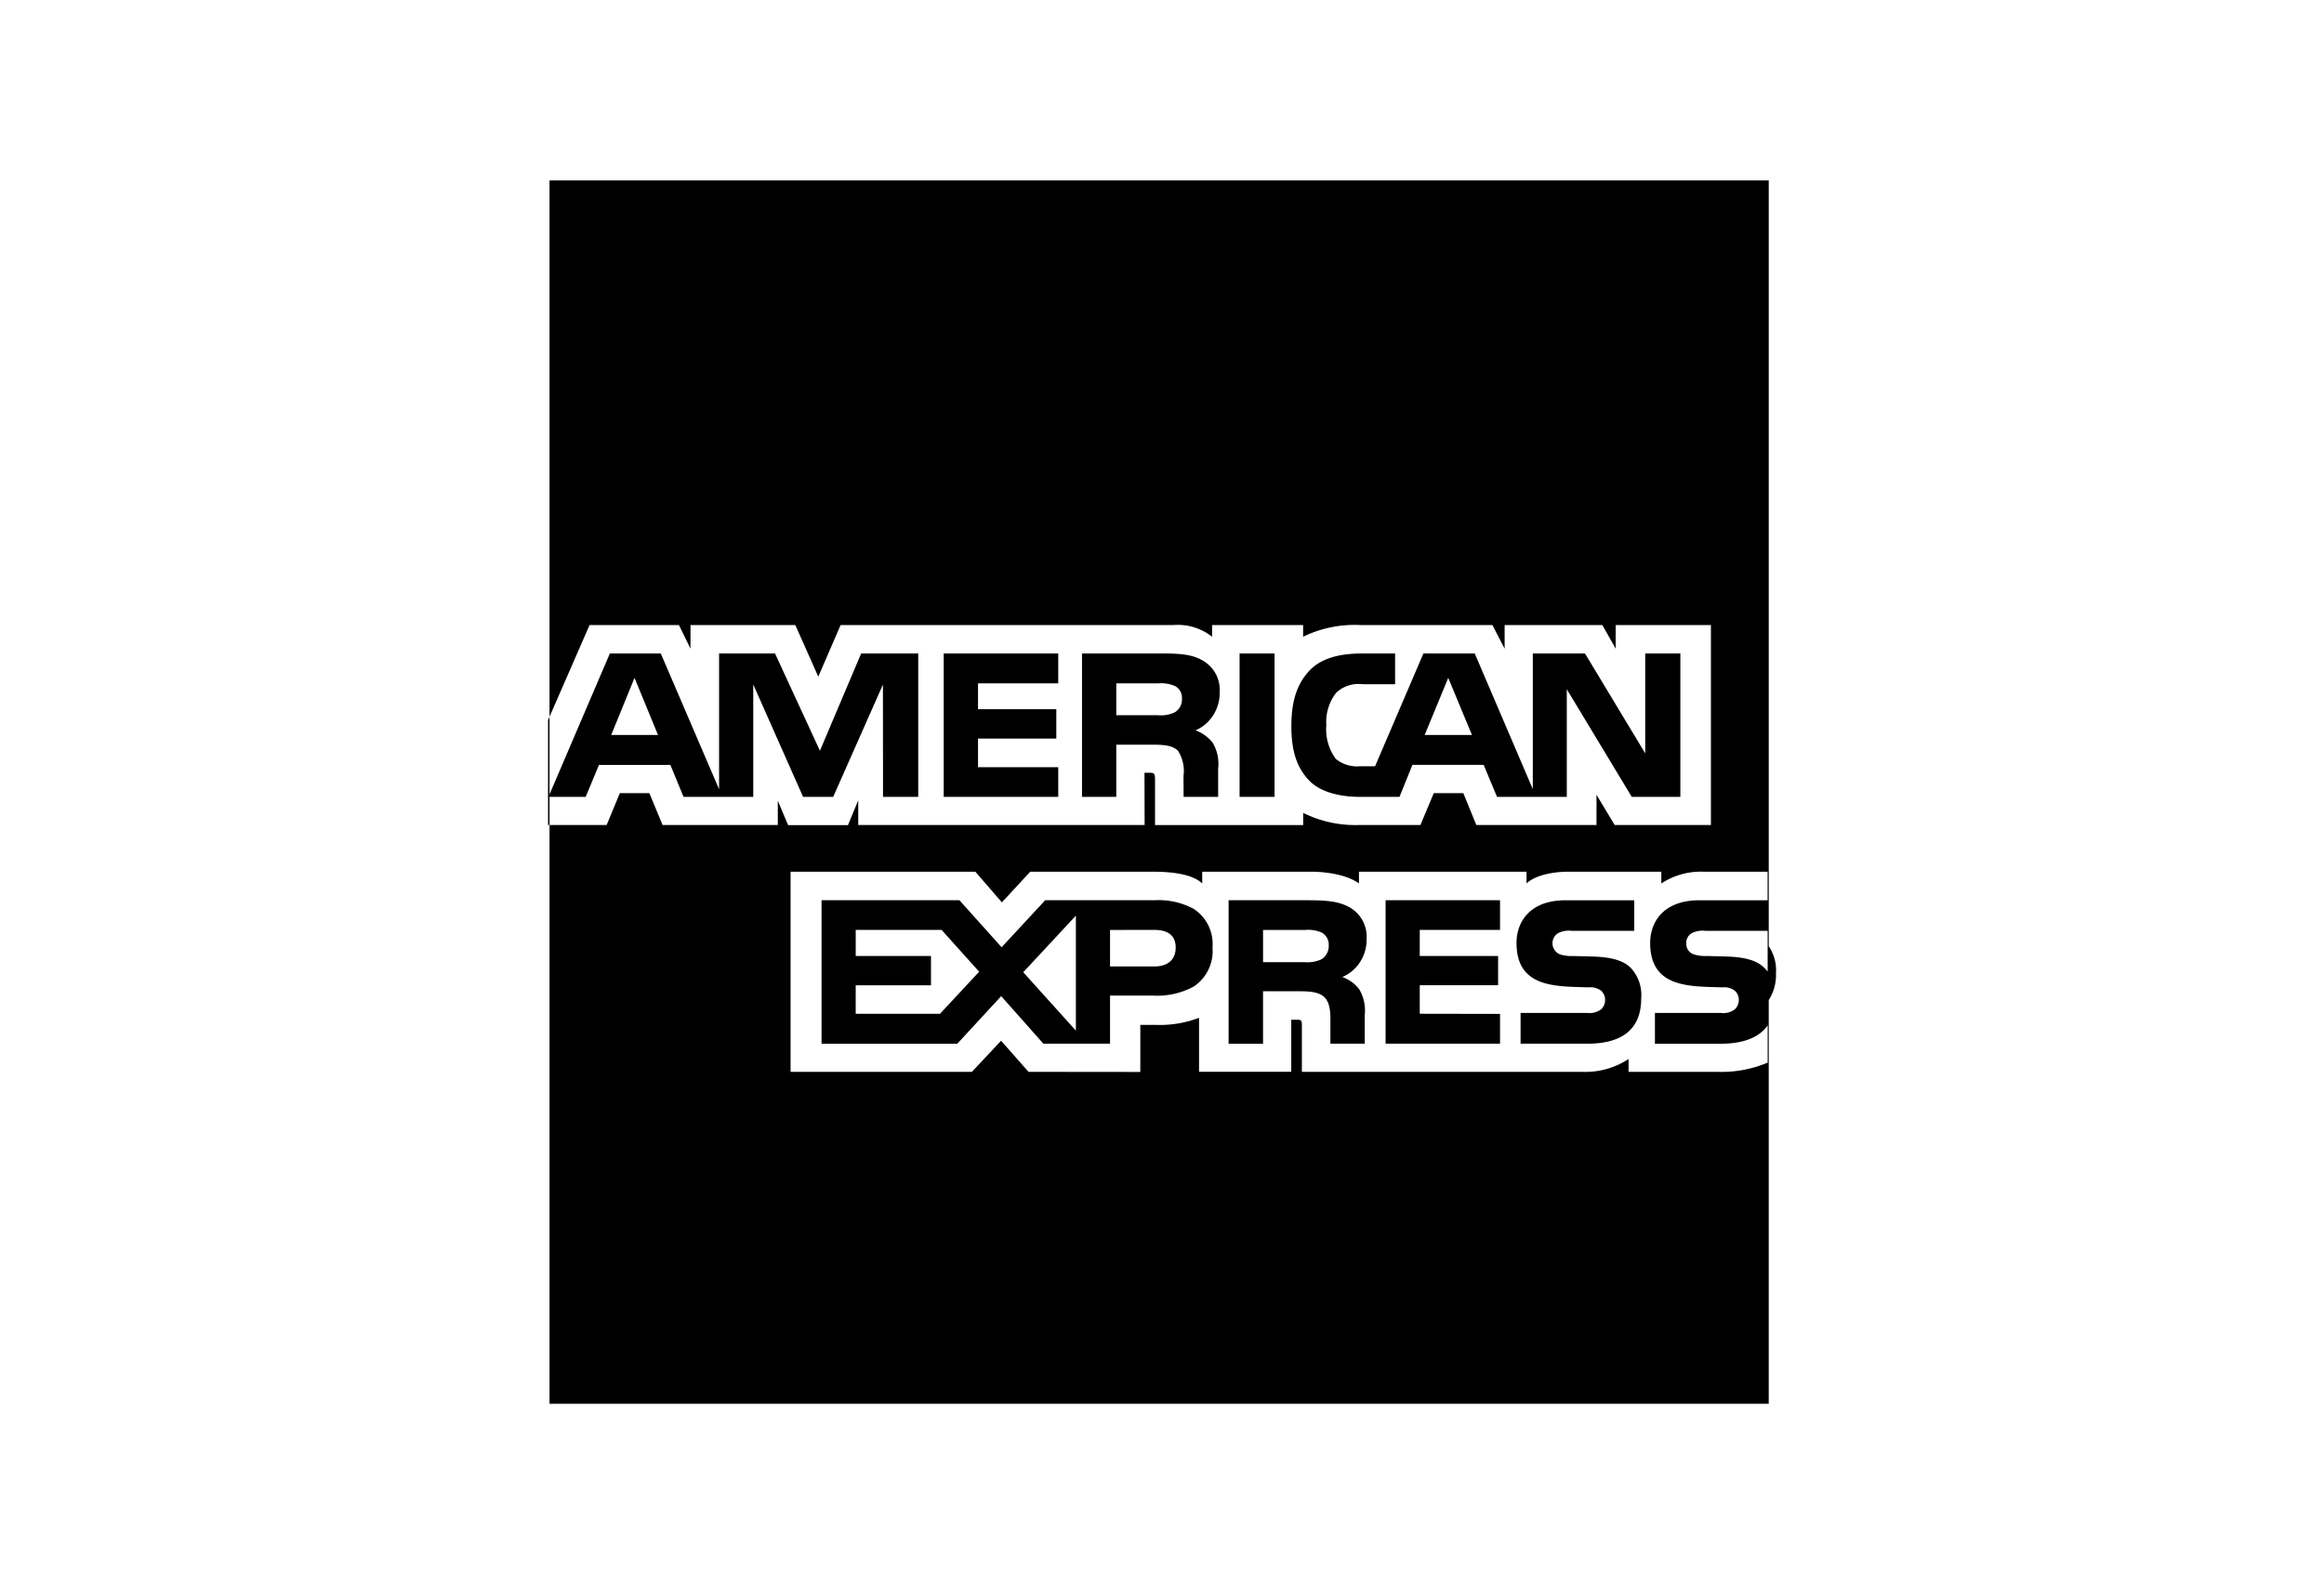 <svg xmlns="http://www.w3.org/2000/svg" width="264" height="181" viewBox="0 0 264 181"><g transform="translate(-904 -17)"><rect width="264" height="181" rx="20" transform="translate(904 17)" fill="none"/><g transform="translate(51.648 -14.463)"><path d="M138.664,139H.167V73.239H0V61.319l.167-.382v8.82l6.854-16.01h5.785l6.623,15.425V53.747h6.355l5.1,11.053,4.684-11.053h6.483V70.04H38.052l-.011-12.759L32.391,70.04H28.972L23.31,57.269V70.04H15.392l-1.5-3.635H5.786L4.274,70.04H.167v3.2H6.654l1.5-3.619h3.357l1.5,3.619H26.1V70.472l1.168,2.779h6.8l1.169-2.819v2.807H67.77L67.753,67.3h.63c.442.017.569.054.569.786v5.155H85.78V71.856a13.209,13.209,0,0,0,6.244,1.383H99.1l1.514-3.619h3.358l1.481,3.619H119.1V69.8l2.067,3.437H132.1V50.517H121.28V53.2l-1.515-2.684h-11.1V53.2l-1.39-2.684h-15a13.418,13.418,0,0,0-6.5,1.327V50.517H75.433v1.327a6.3,6.3,0,0,0-4.4-1.327h-37.8l-2.536,5.868-2.607-5.868H16.18V53.2l-1.31-2.684H4.717L.167,60.937V0h138.5V87.02a4.8,4.8,0,0,1,.821,3.05,5.274,5.274,0,0,1-.822,3.056V139ZM51.461,97.75h0l3.123,3.533,12.695.013V95.948h1.249c.191,0,.364,0,.529,0a12.424,12.424,0,0,0,4.894-.805v6.137H84.424V95.36h.5c.639,0,.709.022.709.669v5.254h31.81a8.967,8.967,0,0,0,5.3-1.456v1.456h10.089a13.466,13.466,0,0,0,5.713-1.048V96c-.934,1.365-2.762,2.086-5.285,2.086h-7.522V94.592h7.491a2.183,2.183,0,0,0,1.577-.405,1.437,1.437,0,0,0,.46-1.062,1.342,1.342,0,0,0-.477-1.077,1.957,1.957,0,0,0-1.37-.364l-.721-.021c-3.515-.094-7.5-.2-7.5-5.021,0-2.346,1.468-4.853,5.586-4.853h7.755V78.547h-7.2a8.172,8.172,0,0,0-4.875,1.331V78.547h-10.66c-1.507,0-3.629.349-4.65,1.331V78.547H92.118v1.331c-1.792-1.294-4.9-1.331-5.25-1.331H74.311v1.331c-1.137-1.1-3.611-1.331-5.487-1.331H54.77l-3.214,3.481-3.013-3.481H27.551v22.737h20.6L51.46,97.75Zm79.99-12.492a2.69,2.69,0,0,0-1.576.294,1.26,1.26,0,0,0-.571,1.172,1.232,1.232,0,0,0,.852,1.213,4.437,4.437,0,0,0,1.5.184l2.108.056c2.23.056,3.594.461,4.421,1.312a1.772,1.772,0,0,1,.3.329l.058.074V85.258ZM9.823,56.517h0L7.174,63.009H12.49L9.823,56.517Zm71.4,41.569H77.309v-16.3H86.3c2.153,0,3.469.119,4.687.768a3.839,3.839,0,0,1,2,3.619,4.683,4.683,0,0,1-1,2.99,4.414,4.414,0,0,1-1.763,1.346,4.217,4.217,0,0,1,1.906,1.365,4.748,4.748,0,0,1,.644,2.978v3.228H88.872v-2.04c0-.073,0-.15,0-.228v-.07c.009-.983.019-2.206-.632-2.89-.592-.605-1.5-.724-2.859-.724H81.221v5.952Zm0-12.925V88.82h4.73a3.77,3.77,0,0,0,1.924-.334,1.768,1.768,0,0,0,.806-1.566,1.554,1.554,0,0,0-.806-1.464,3.774,3.774,0,0,0-1.858-.294ZM46.493,98.085H31.069v-16.3H46.731l4.792,5.342,4.952-5.342H68.918a8.339,8.339,0,0,1,4.44.991,4.763,4.763,0,0,1,2.123,4.375,4.848,4.848,0,0,1-2.115,4.43A8.7,8.7,0,0,1,68.7,92.619H63.841v5.464H56.27l-4.794-5.4-4.983,5.4ZM59.961,83.537h0l-5.979,6.427L59.961,96.6V83.537ZM34.949,91.447v3.242h9.574l4.449-4.781-4.262-4.749h-9.76v2.963H43.5v3.325ZM63.841,85.16v4.15h5.031c1.542,0,2.426-.785,2.426-2.154,0-1.649-1.294-2-2.38-2Zm54.219,12.924h-7.583V94.592h7.553a2.253,2.253,0,0,0,1.591-.405,1.452,1.452,0,0,0,.457-1.062,1.4,1.4,0,0,0-.473-1.077,2.038,2.038,0,0,0-1.387-.364c-.236-.008-.476-.014-.719-.021-3.508-.094-7.484-.2-7.484-5.021,0-2.346,1.462-4.853,5.567-4.853h7.808v3.469h-7.143a2.639,2.639,0,0,0-1.561.294,1.364,1.364,0,0,0,.268,2.385,4.442,4.442,0,0,0,1.516.187l2.1.055c2.235.055,3.606.459,4.445,1.31a4.545,4.545,0,0,1,1.164,3.453C124.177,96.355,122.119,98.084,118.061,98.084Zm-9.917,0h-13v-16.3h13v3.369H99.024v2.963h8.9v3.325h-8.9v3.242l9.119.016v3.378Zm7.584-28.044H107.8L106.283,66.4H98.192L96.721,70.04H92.166c-1.166,0-4.051-.176-5.646-1.8-1.44-1.455-2.082-3.374-2.082-6.219,0-2.893.648-4.857,2.1-6.371,1.24-1.279,3.174-1.9,5.914-1.9h3.77v3.491h-3.69a3.723,3.723,0,0,0-3,.965,5.4,5.4,0,0,0-1.121,3.69,5.639,5.639,0,0,0,1.073,3.826,3.8,3.8,0,0,0,2.713.842h1.75L99.437,53.75h5.834l6.593,15.409V53.75h5.929l6.843,11.345V53.75h3.991V70.039h-5.521l-7.38-12.228V70.04ZM102.259,56.517h0L99.58,63.009h5.374l-2.695-6.492ZM64.55,70.041H60.656V53.747h8.955c1.97,0,3.461.056,4.717.78a3.828,3.828,0,0,1,1.968,3.61A4.715,4.715,0,0,1,75.3,61.13a4.369,4.369,0,0,1-1.75,1.349,4.509,4.509,0,0,1,1.927,1.373,4.685,4.685,0,0,1,.644,2.988v3.2H72.2l-.014-2.055c0-.1,0-.2,0-.306a4.3,4.3,0,0,0-.617-2.867c-.577-.583-1.478-.7-2.839-.7H64.55V70.04Zm0-12.9V60.76h4.729a3.553,3.553,0,0,0,1.928-.337,1.672,1.672,0,0,0,.8-1.548,1.5,1.5,0,0,0-.817-1.441,4,4,0,0,0-1.846-.294Zm17.979,12.9H78.557V53.747h3.971V70.039Zm-24.572,0H44.947V53.747h13.01v3.394H48.843v2.935h8.894v3.34H48.843v3.253h9.114v3.37Z" transform="translate(914.609 51.964)" stroke="rgba(0,0,0,0)" stroke-miterlimit="10" stroke-width="1"/></g></g></svg>